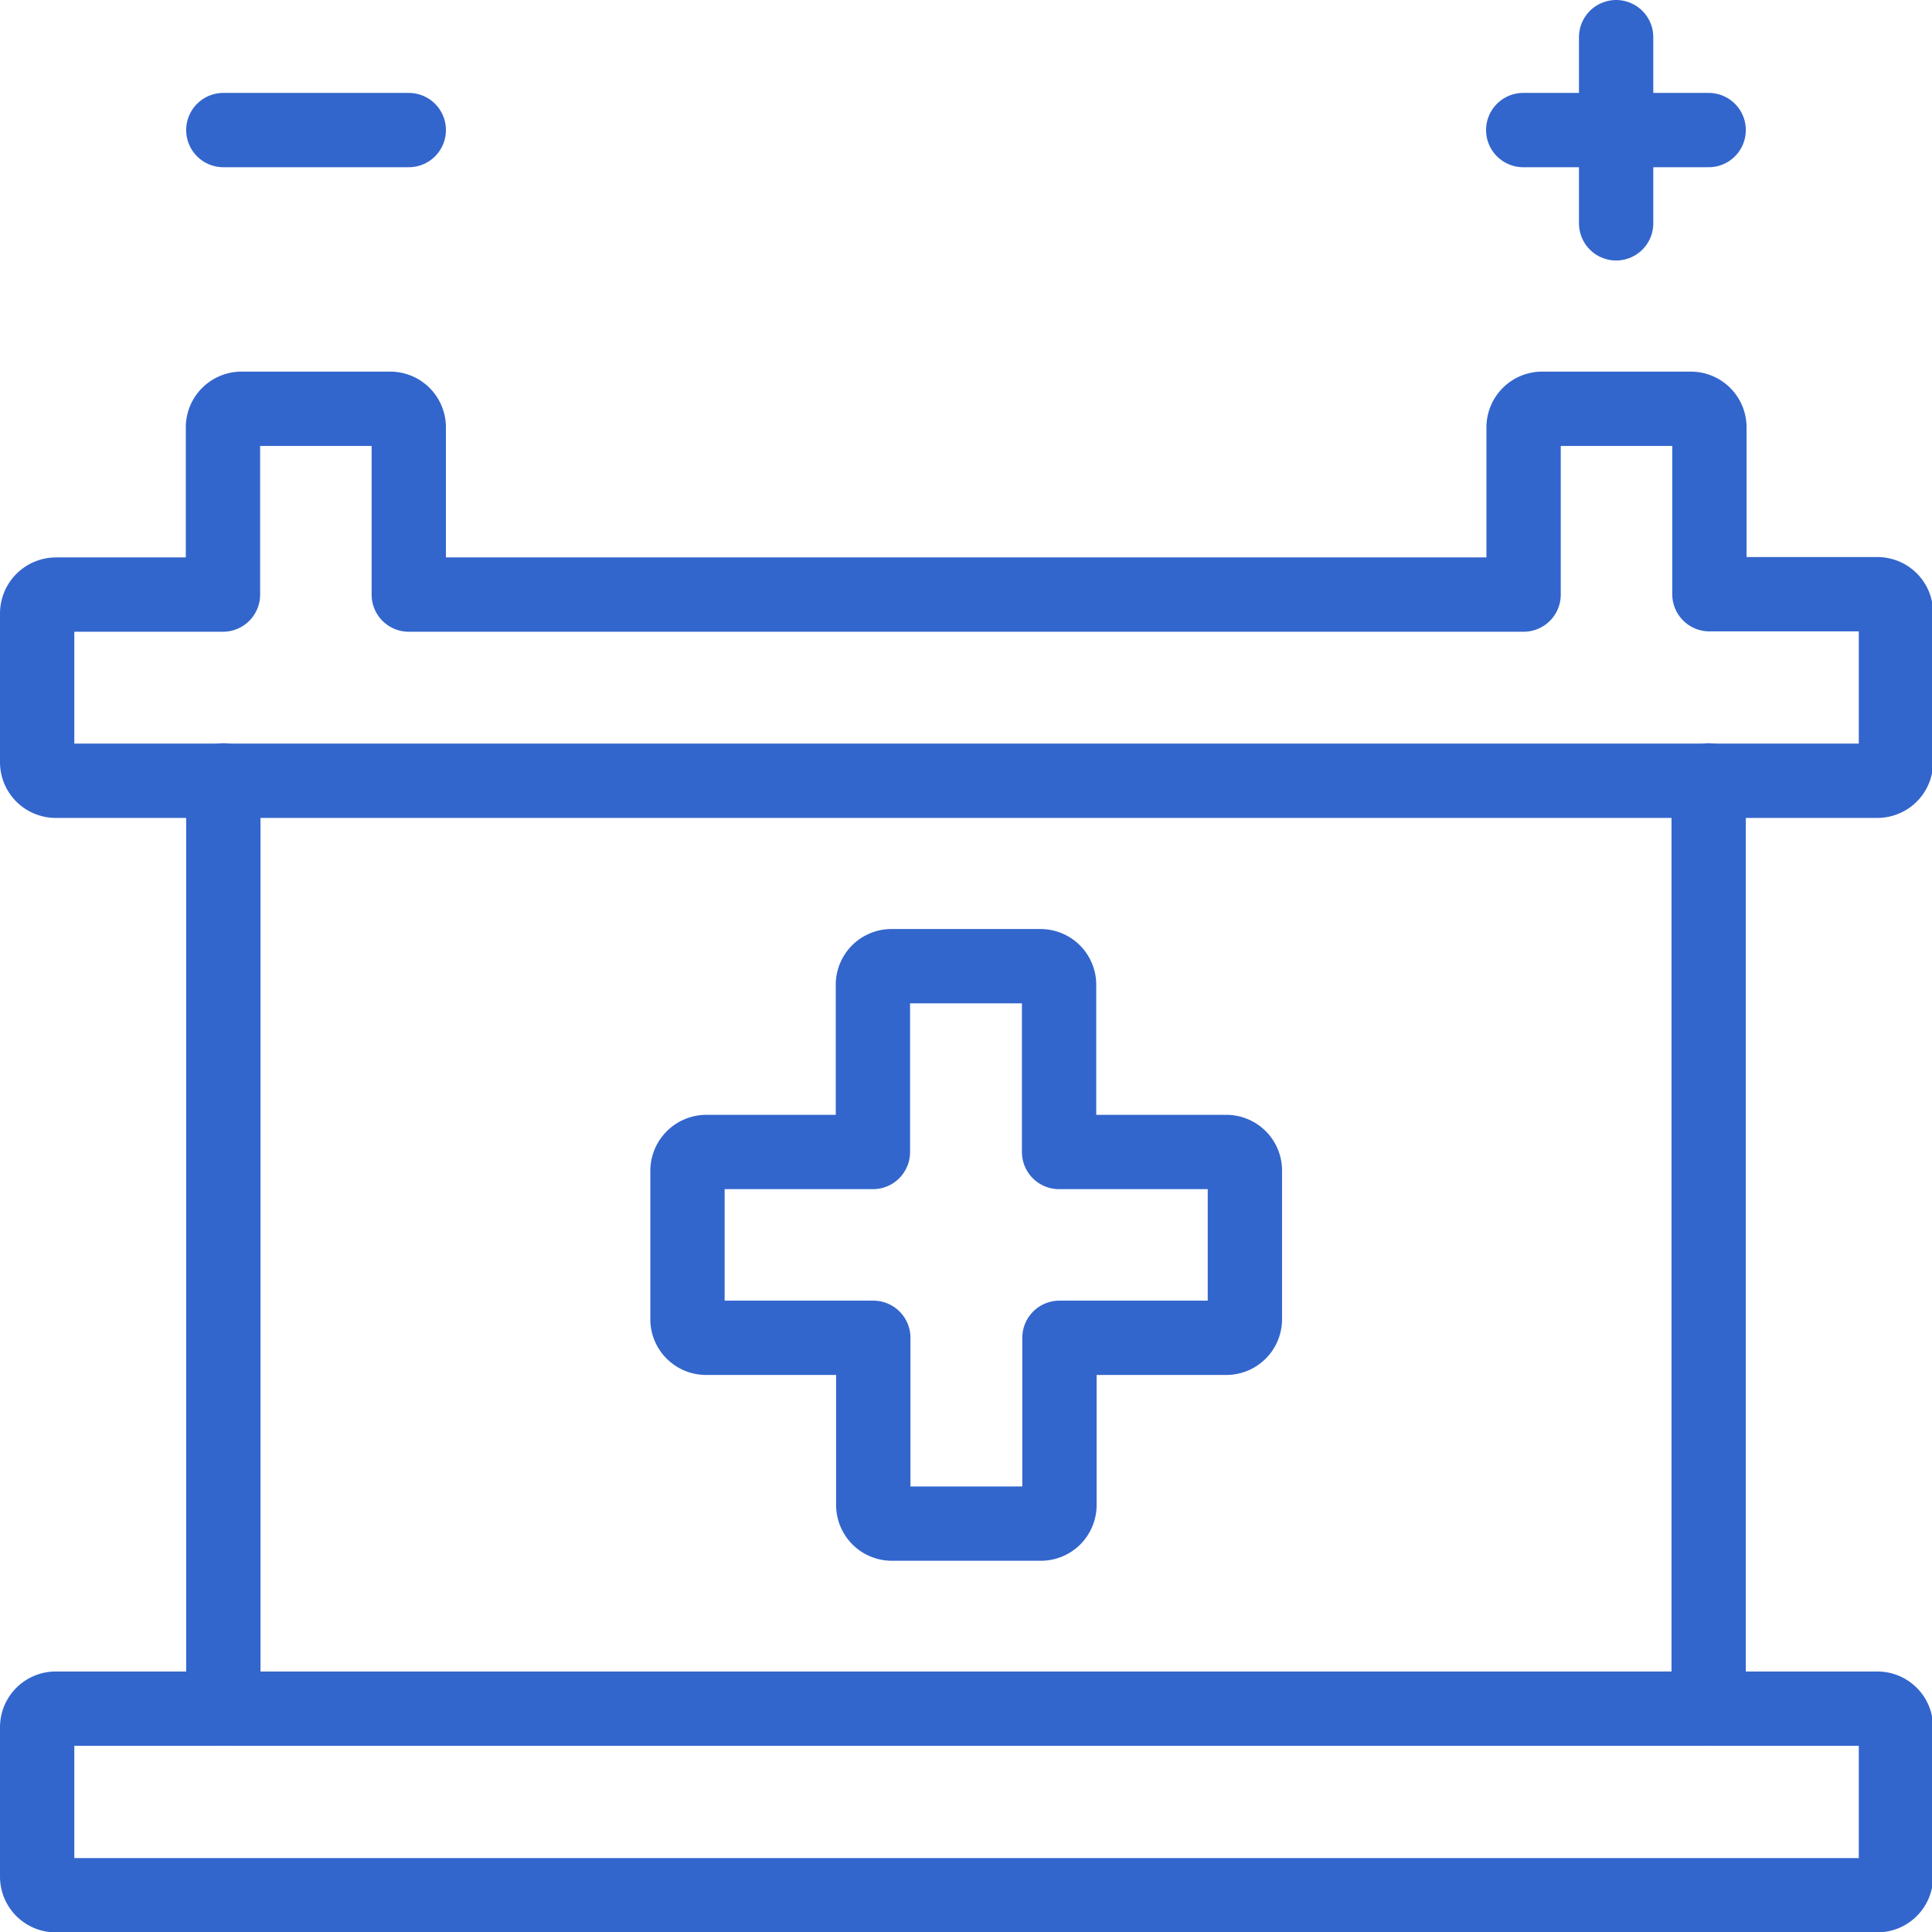 <svg xmlns="http://www.w3.org/2000/svg" viewBox="0 0 51.99 51.99"><title>icon3-5</title><g id="Слой_2" data-name="Слой 2"><g id="_4a5681f5-9418-4e91-a144-87eaaa97f465" data-name="4a5681f5-9418-4e91-a144-87eaaa97f465"><path d="M1.51,51h49a.5.5,0,0,0,.51-.51v-4a.5.5,0,0,0-.51-.51h-49a.5.5,0,0,0-.51.51v4a.5.5,0,0,0,.51.51Z" style="fill:none;stroke:#36c;stroke-linecap:round;stroke-linejoin:round;stroke-width:2px"/><line x1="6.01" y1="21" x2="6.01" y2="45.98" style="fill:none;stroke:#36c;stroke-linecap:round;stroke-linejoin:round;stroke-width:2px"/><line x1="45.98" y1="21" x2="45.98" y2="45.98" style="fill:none;stroke:#36c;stroke-linecap:round;stroke-linejoin:round;stroke-width:2px"/><path d="M6,11.5V16H1.51A.51.51,0,0,0,1,16.5v4a.5.5,0,0,0,.51.51h49a.5.5,0,0,0,.51-.51v-4a.5.5,0,0,0-.51-.51H46V11.5a.5.5,0,0,0-.5-.5h-4a.5.5,0,0,0-.5.5V16H11V11.5a.5.5,0,0,0-.5-.5h-4a.5.5,0,0,0-.5.5Z" style="fill:none;stroke:#36c;stroke-linecap:round;stroke-linejoin:round;stroke-width:2px"/><line x1="6.01" y1="3.5" x2="11" y2="3.5" style="fill:none;stroke:#36c;stroke-linecap:round;stroke-linejoin:round;stroke-width:2px"/><line x1="40.99" y1="3.5" x2="45.98" y2="3.5" style="fill:none;stroke:#36c;stroke-linecap:round;stroke-linejoin:round;stroke-width:2px"/><line x1="43.49" y1="1" x2="43.49" y2="6.01" style="fill:none;stroke:#36c;stroke-linecap:round;stroke-linejoin:round;stroke-width:2px"/><path d="M24,41h4a.5.5,0,0,0,.51-.5V36H33a.5.5,0,0,0,.5-.51v-4A.5.5,0,0,0,33,31H28.5v-4.5A.5.5,0,0,0,28,26H24a.5.5,0,0,0-.51.5V31H19a.51.51,0,0,0-.5.51v4A.5.5,0,0,0,19,36h4.5v4.5A.5.5,0,0,0,24,41Z" style="fill:none;stroke:#36c;stroke-linecap:round;stroke-linejoin:round;stroke-width:2px"/></g></g></svg>